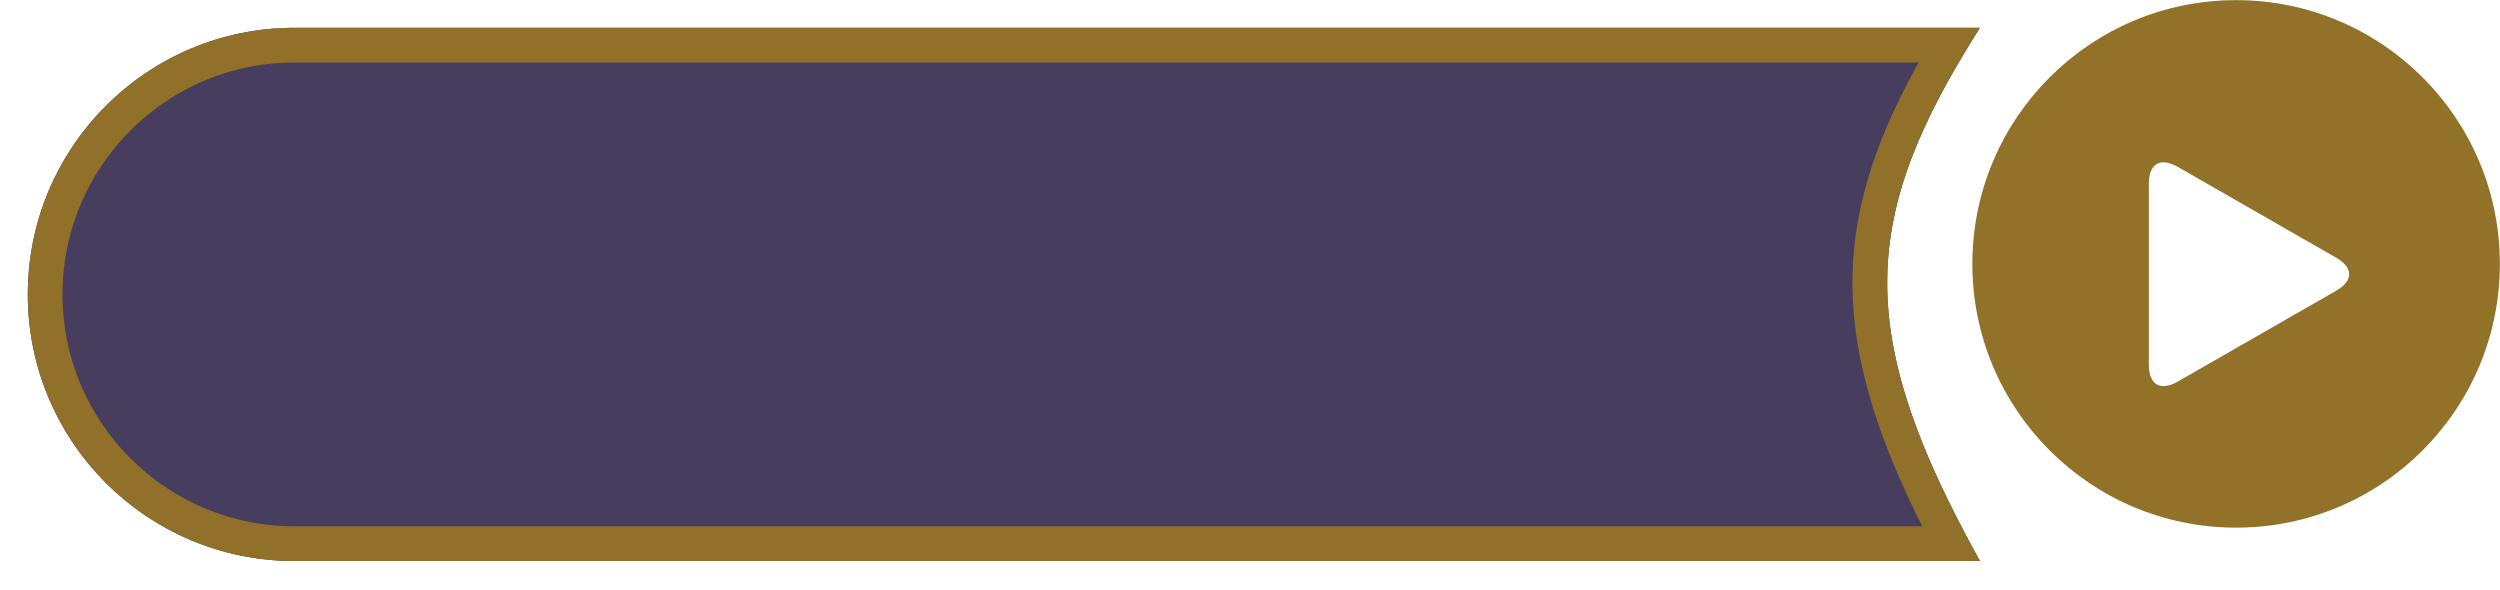 <svg width="360" height="85" viewBox="0 0 360 85" fill="none" xmlns="http://www.w3.org/2000/svg">
<g filter="url(#filter0_d_116_2)">
<path d="M285.118 76.787H42.393C21.189 76.787 4 59.597 4 38.393V38.393C4 17.189 21.189 0 42.393 0H285.118C267.837 27.13 266.785 43.829 285.118 76.787Z" fill="#473D5E"/>
<path d="M269.263 36.18C269.134 47.583 273.029 59.446 280.912 74.287H42.393C22.57 74.287 6.5 58.217 6.5 38.393C6.5 18.57 22.57 2.5 42.393 2.5H280.629C273.393 14.547 269.389 24.978 269.263 36.18Z" stroke="#917129" stroke-width="5"/>
</g>
<path d="M322 1C301.566 1 285 17.566 285 38C285 58.434 301.566 75 322 75C342.435 75 359 58.434 359 38C359 17.566 342.435 1 322 1ZM336.944 42.688L314.036 55.825C310.954 57.592 308.457 56.145 308.457 52.592V26.381C308.457 22.827 310.954 21.382 314.036 23.149L336.944 36.285C340.026 38.053 340.026 40.92 336.944 42.688Z" fill="#927129" stroke="#927129" stroke-width="1.96"/>
<defs>
<filter id="filter0_d_116_2" x="0" y="0" width="289.118" height="84.787" filterUnits="userSpaceOnUse" color-interpolation-filters="sRGB">
<feFlood flood-opacity="0" result="BackgroundImageFix"/>
<feColorMatrix in="SourceAlpha" type="matrix" values="0 0 0 0 0 0 0 0 0 0 0 0 0 0 0 0 0 0 127 0" result="hardAlpha"/>
<feOffset dy="4"/>
<feGaussianBlur stdDeviation="2"/>
<feComposite in2="hardAlpha" operator="out"/>
<feColorMatrix type="matrix" values="0 0 0 0 0 0 0 0 0 0 0 0 0 0 0 0 0 0 0.25 0"/>
<feBlend mode="normal" in2="BackgroundImageFix" result="effect1_dropShadow_116_2"/>
<feBlend mode="normal" in="SourceGraphic" in2="effect1_dropShadow_116_2" result="shape"/>
</filter>
</defs>
</svg>
